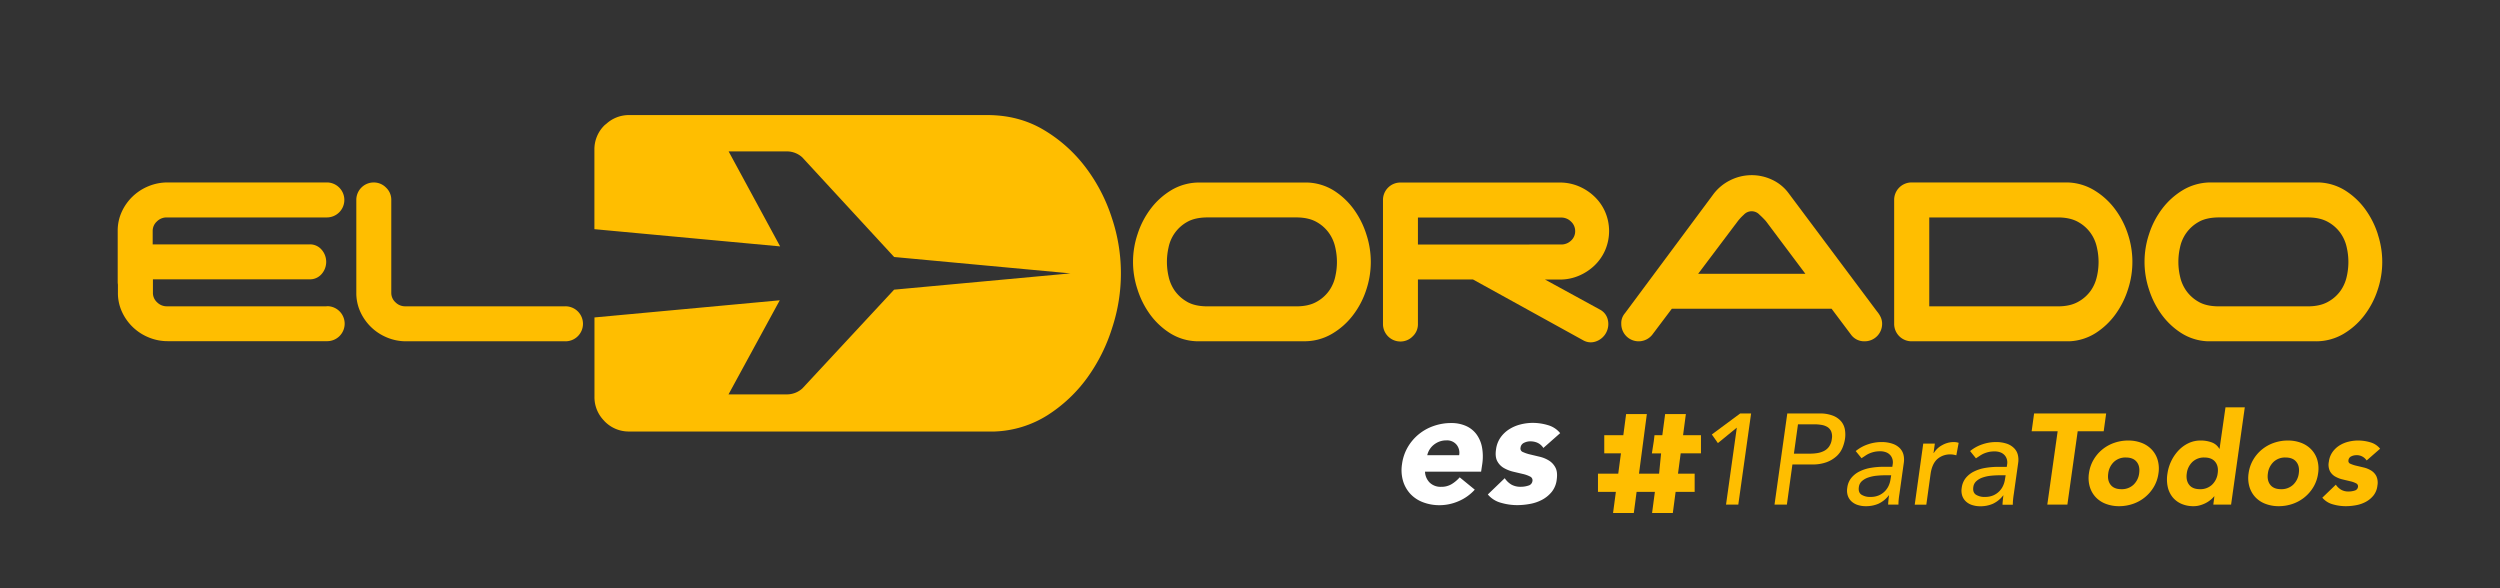 <svg width="100%" height="100%" id="Capa_1" data-name="Capa 1" xmlns="http://www.w3.org/2000/svg" viewBox="0 0 1561.39 367.5"><rect x="0" y="0" width="1561.39" height="367.5" fill="#333333" stroke="none"/><defs><style>.cls-1{fill:#ffbe00;}.cls-2{fill:#fff;}</style></defs><path class="cls-1" d="M352.76,191.31H253a8.45,8.45,0,0,1-6-2.5,7.92,7.92,0,0,1-2.62-5.91v-58a10.38,10.38,0,0,0-3.3-7.75,10.65,10.65,0,0,0-7.62-3.19,10.87,10.87,0,0,0-10.92,10.94v58a28.2,28.2,0,0,0,2.5,11.83,31.66,31.66,0,0,0,6.72,9.55,31.31,31.31,0,0,0,9.89,6.48,30.69,30.69,0,0,0,12.06,2.4h99.13a10.93,10.93,0,1,0,0-21.85Z"/><path class="cls-1" d="M204,191.31H104.12a8.48,8.48,0,0,1-6-2.5,7.91,7.91,0,0,1-2.61-5.91v-8.44h98a9.53,9.53,0,0,0,7.23-3.17,11.53,11.53,0,0,0,0-15.49,9.51,9.51,0,0,0-7.23-3.18H95.36v-8.4A7.93,7.93,0,0,1,98,138.3a8.53,8.53,0,0,1,6-2.5h99.8a10.93,10.93,0,1,0,0-21.85H104.69a31.13,31.13,0,0,0-12.07,2.39,31.28,31.28,0,0,0-16.6,16,28,28,0,0,0-2.51,11.83v32.2a9.94,9.94,0,0,0,.14,1.36v5.12a27.89,27.89,0,0,0,2.5,11.83,31.24,31.24,0,0,0,16.6,16,30.76,30.76,0,0,0,12.06,2.4H204a10.93,10.93,0,1,0,0-21.85Z"/><path class="cls-1" d="M845.57,130.79a45.47,45.47,0,0,0-12.4-11.71A33.37,33.37,0,0,0,816.56,114h-67A34,34,0,0,0,732,118.5a45.43,45.43,0,0,0-13.21,11.72,53.26,53.26,0,0,0-8.29,15.93,54.42,54.42,0,0,0-.12,34.46,54.44,54.44,0,0,0,7.85,15.71A45.57,45.57,0,0,0,730.62,208a33.21,33.21,0,0,0,16.61,5.13h67a33.85,33.85,0,0,0,17.52-4.55A45.12,45.12,0,0,0,845,196.88,52.82,52.82,0,0,0,853.31,181a54.91,54.91,0,0,0,.11-34.47A54.77,54.77,0,0,0,845.57,130.79ZM834,172.56a24.42,24.42,0,0,1-3.89,9,23.32,23.32,0,0,1-7.83,6.94q-5,2.84-12.74,2.84H754.28q-7.95,0-12.86-2.84a24,24,0,0,1-7.73-6.94,24.72,24.72,0,0,1-3.87-9,40.56,40.56,0,0,1,0-18,23.55,23.55,0,0,1,11.6-15.93q4.92-2.83,12.86-2.84h55.23q7.72,0,12.74,2.84a23.56,23.56,0,0,1,7.83,7,24.18,24.18,0,0,1,3.89,9,40.17,40.17,0,0,1,0,18Z"/><path class="cls-1" d="M1172.28,194.49,1117,120.55a26.74,26.74,0,0,0-10-8.18,29.84,29.84,0,0,0-26.62.33,29.24,29.24,0,0,0-10.24,8.54l-55.28,74.4a9.4,9.4,0,0,0-2.28,6.59,10.85,10.85,0,0,0,19.35,6.83l12.22-16.23h99.78l12,16a10.18,10.18,0,0,0,8.64,4.33,10.87,10.87,0,0,0,10.92-10.93,9.87,9.87,0,0,0-.91-4.2A15.82,15.82,0,0,0,1172.28,194.49ZM1060.59,171l24.78-32.9a30.63,30.63,0,0,1,3.75-4,6.62,6.62,0,0,1,9.78,0,49.54,49.54,0,0,1,4,4l24.66,32.9Z"/><path class="cls-1" d="M1320.65,130.22a45.46,45.46,0,0,0-13.21-11.7,33.83,33.83,0,0,0-17.51-4.57h-96a10.87,10.87,0,0,0-10.92,10.94v77.36A10.87,10.87,0,0,0,1194,213.16h98.21a33.21,33.21,0,0,0,16.62-5.13,45.57,45.57,0,0,0,12.39-11.71,54.22,54.22,0,0,0,7.86-15.71,54.88,54.88,0,0,0-.11-34.46A53.51,53.51,0,0,0,1320.65,130.22Zm-11,42.34a24.4,24.4,0,0,1-3.88,9,23.49,23.49,0,0,1-7.85,6.94c-3.33,1.89-7.59,2.84-12.73,2.84h-80.26V135.8h80.26c5.14,0,9.4.95,12.73,2.84a23.51,23.51,0,0,1,7.85,7,24.16,24.16,0,0,1,3.88,9,40.17,40.17,0,0,1,0,18Z"/><path class="cls-1" d="M1485.15,146.49a54.54,54.54,0,0,0-7.86-15.7,45.61,45.61,0,0,0-12.4-11.71,33.37,33.37,0,0,0-16.6-5.13h-67.06a34.1,34.1,0,0,0-17.52,4.55,45.65,45.65,0,0,0-13.2,11.72,53.26,53.26,0,0,0-8.29,15.93,54.7,54.7,0,0,0-.11,34.46,54.42,54.42,0,0,0,7.84,15.71,45.61,45.61,0,0,0,12.4,11.71,33.21,33.21,0,0,0,16.61,5.13H1446a33.84,33.84,0,0,0,17.51-4.55,45.41,45.41,0,0,0,13.2-11.73A53.22,53.22,0,0,0,1485,181a54.64,54.64,0,0,0,.12-34.47Zm-19.45,26.07a24.57,24.57,0,0,1-3.88,9,23.3,23.3,0,0,1-7.85,6.94q-5,2.84-12.74,2.84H1386q-8,0-12.85-2.84a23.73,23.73,0,0,1-7.73-6.94,24.4,24.4,0,0,1-3.88-9,40.17,40.17,0,0,1,0-18,23.61,23.61,0,0,1,11.61-15.93q4.89-2.83,12.85-2.84h55.22q7.74,0,12.74,2.84a23.53,23.53,0,0,1,7.85,7,24.32,24.32,0,0,1,3.88,9,40.56,40.56,0,0,1,0,18Z"/><path class="cls-1" d="M986.2,172.17a32.21,32.21,0,0,0,9.78-6.48,29.56,29.56,0,0,0,6.59-9.57,30.31,30.31,0,0,0,0-23.64,29.31,29.31,0,0,0-6.59-9.56,32.08,32.08,0,0,0-9.78-6.5A30.23,30.23,0,0,0,974.26,114H874.67A10.87,10.87,0,0,0,863.75,125v77.35a10.89,10.89,0,0,0,10.92,10.94,10.65,10.65,0,0,0,7.62-3.2,10.33,10.33,0,0,0,3.29-7.74V174.56H920l68.84,38a9.5,9.5,0,0,0,7.86.7,11.5,11.5,0,0,0,7.47-13.55,9.49,9.49,0,0,0-4.79-6.28l-34.43-18.83h9.35A30.06,30.06,0,0,0,986.2,172.17ZM885.58,152.72V135.87h89.59a8.56,8.56,0,0,1,6,2.5,8,8,0,0,1,2.61,5.94,7.82,7.82,0,0,1-2.61,6,8.71,8.71,0,0,1-6,2.39Z"/><path class="cls-1" d="M677.84,104.28a90.54,90.54,0,0,0-26.29-23.34q-15.4-9.06-34.9-9.07H393a20.88,20.88,0,0,0-14.19,5.34c-.41.36-.83.63-1.23,1a21,21,0,0,0-6.34,15.4v49.52l116,10.76L455.07,94.56H491c.12,0,.23,0,.35,0s.23,0,.35,0A14.29,14.29,0,0,1,501,98.22c.12.1.21.23.33.34l57.11,61.95,110.12,10.23L558.42,180.91l-56.87,61.24a7.4,7.4,0,0,1-.56.56,14.33,14.33,0,0,1-9.13,3.6H455l32-58.76L371.28,198.26v49.48a20.89,20.89,0,0,0,6.09,15.1c.09.1.16.22.25.3A21,21,0,0,0,393,269.5H621.17a66.13,66.13,0,0,0,33.1-10.21A91.14,91.14,0,0,0,679,236a108.28,108.28,0,0,0,15.62-31.28,108.84,108.84,0,0,0-.22-68.68A105.9,105.9,0,0,0,677.84,104.28Z"/><path class="cls-1" d="M1084.74,267.09l-11.82,9.65-3.78-5.39,17.69-13.11h6.83l-8,56.93H1078Z"/><path class="cls-1" d="M1116.26,258.24h20a22,22,0,0,1,8.82,1.49,12.59,12.59,0,0,1,5.09,3.78,11,11,0,0,1,2.13,5.14,18.84,18.84,0,0,1,0,5.51,24.11,24.11,0,0,1-1.57,5.51,14.85,14.85,0,0,1-3.58,5.15,19.28,19.28,0,0,1-6.16,3.78,25.07,25.07,0,0,1-9.21,1.48h-12.32L1116,315.17h-7.72Zm4.14,25.09h10.15a28.66,28.66,0,0,0,4.51-.36,14.11,14.11,0,0,0,4.15-1.33,8.78,8.78,0,0,0,3.18-2.77,10.55,10.55,0,0,0,1.69-4.71,8.7,8.7,0,0,0-.4-4.7,6.14,6.14,0,0,0-2.38-2.78,10.39,10.39,0,0,0-3.76-1.32,27.11,27.11,0,0,0-4.43-.36h-10.17Z"/><path class="cls-1" d="M1159,281.72a24.09,24.09,0,0,1,7.67-4.22,26,26,0,0,1,8.25-1.41,20.87,20.87,0,0,1,7.07,1.05,11.67,11.67,0,0,1,4.59,2.81,8.94,8.94,0,0,1,2.25,4.06,13.2,13.2,0,0,1,.24,4.79l-2.73,19.46c-.22,1.34-.38,2.57-.49,3.7s-.16,2.19-.16,3.21h-6.43c0-1,.12-1.93.2-2.89s.2-1.93.36-2.9h-.16a17.32,17.32,0,0,1-6.47,5.23,19.38,19.38,0,0,1-7.84,1.53,16.14,16.14,0,0,1-5-.73,10.38,10.38,0,0,1-3.9-2.17,8.66,8.66,0,0,1-2.37-3.58,10.19,10.19,0,0,1-.36-4.94,12.1,12.1,0,0,1,2.49-6.19,15.28,15.28,0,0,1,5.11-4.06,24.84,24.84,0,0,1,7-2.26,48.34,48.34,0,0,1,8.25-.68h5.3l.24-1.61A7.05,7.05,0,0,0,1182,287a6.56,6.56,0,0,0-1.32-2.62,6.77,6.77,0,0,0-2.58-1.85,10.16,10.16,0,0,0-3.94-.68,16.31,16.31,0,0,0-3.74.4,16.93,16.93,0,0,0-3,1,15.12,15.12,0,0,0-2.49,1.41c-.78.53-1.55,1-2.3,1.52Zm18.31,15.12a51.45,51.45,0,0,0-5.32.28,22.71,22.71,0,0,0-5.09,1.09,11.26,11.26,0,0,0-4,2.25,5.92,5.92,0,0,0-1.93,3.7c-.33,2.19.19,3.77,1.53,4.74a9.83,9.83,0,0,0,5.81,1.45,12.55,12.55,0,0,0,5.21-1,11.88,11.88,0,0,0,3.75-2.61,12.07,12.07,0,0,0,2.39-3.58,14.83,14.83,0,0,0,1.09-3.9l.4-2.41Z"/><path class="cls-1" d="M1201.17,277.06h7.24l-.81,5.87h.17a13.72,13.72,0,0,1,5.3-4.95,14.62,14.62,0,0,1,7.08-1.89,9.5,9.5,0,0,1,3.14.48l-1.45,7.8c-.59-.16-1.17-.29-1.73-.4a9.85,9.85,0,0,0-1.73-.16,12,12,0,0,0-8.52,3q-3.22,3-4.11,9.24l-2.65,19.14h-7.24Z"/><path class="cls-1" d="M1230.44,281.72a24.24,24.24,0,0,1,7.68-4.22,26,26,0,0,1,8.24-1.41,20.89,20.89,0,0,1,7.08,1.05A11.56,11.56,0,0,1,1258,280a8.76,8.76,0,0,1,2.25,4.06,13,13,0,0,1,.25,4.79l-2.74,19.46c-.21,1.34-.37,2.57-.48,3.7s-.16,2.19-.16,3.21h-6.43c0-1,.12-1.93.2-2.89s.2-1.93.36-2.9h-.16a17.34,17.34,0,0,1-6.48,5.23,19.34,19.34,0,0,1-7.84,1.53,16.12,16.12,0,0,1-4.94-.73,10.3,10.3,0,0,1-3.9-2.17,8.66,8.66,0,0,1-2.37-3.58,10.31,10.31,0,0,1-.37-4.94,12.19,12.19,0,0,1,2.5-6.19,15.34,15.34,0,0,1,5.1-4.06,25,25,0,0,1,7-2.26,48.31,48.31,0,0,1,8.24-.68h5.31l.24-1.61a7.05,7.05,0,0,0-.12-2.89,6.46,6.46,0,0,0-1.33-2.62,6.73,6.73,0,0,0-2.57-1.85,10.19,10.19,0,0,0-3.94-.68,16.31,16.31,0,0,0-3.74.4,17.33,17.33,0,0,0-3,1,16,16,0,0,0-2.49,1.41c-.78.53-1.54,1-2.29,1.52Zm18.32,15.12a51.64,51.64,0,0,0-5.33.28,22.83,22.83,0,0,0-5.09,1.09,11.13,11.13,0,0,0-3.95,2.25,5.94,5.94,0,0,0-1.94,3.7q-.48,3.29,1.54,4.74a9.83,9.83,0,0,0,5.81,1.45,12.55,12.55,0,0,0,5.21-1,11.88,11.88,0,0,0,3.75-2.61,12,12,0,0,0,2.38-3.58,14.1,14.1,0,0,0,1.09-3.9l.41-2.41Z"/><path class="cls-1" d="M1285.12,269.34h-16.24l1.53-11.1h45l-1.53,11.1h-16.24l-6.44,45.83h-12.54Z"/><path class="cls-1" d="M1304.66,295.63a22.58,22.58,0,0,1,2.86-8.44,23.72,23.72,0,0,1,5.5-6.47,24.29,24.29,0,0,1,7.48-4.15,26.49,26.49,0,0,1,8.69-1.44,23.08,23.08,0,0,1,8.28,1.44,17.06,17.06,0,0,1,6.35,4.15,16,16,0,0,1,3.74,6.47,19.35,19.35,0,0,1,.52,8.44,22.31,22.31,0,0,1-2.89,8.45,24.09,24.09,0,0,1-13,10.61,26.49,26.49,0,0,1-8.68,1.45,23,23,0,0,1-8.28-1.45,16.8,16.8,0,0,1-6.32-4.14,16.35,16.35,0,0,1-3.7-6.47A19.55,19.55,0,0,1,1304.66,295.63Zm12.06,0q-.65,4.42,1.49,7.16t6.72,2.73a10.58,10.58,0,0,0,7.51-2.73,11.74,11.74,0,0,0,3.58-7.16q.64-4.42-1.53-7.15t-6.75-2.74a10.42,10.42,0,0,0-7.48,2.74A11.83,11.83,0,0,0,1316.72,295.63Z"/><path class="cls-1" d="M1393.44,315.17h-11.1L1383,310h-.16a14.23,14.23,0,0,1-2.13,2.13,17.69,17.69,0,0,1-3,2,18.75,18.75,0,0,1-3.65,1.44,14.29,14.29,0,0,1-4,.57,18.69,18.69,0,0,1-7.68-1.49,14.58,14.58,0,0,1-5.51-4.18,15.65,15.65,0,0,1-3-6.39,22.16,22.16,0,0,1-.2-8.13,26.94,26.94,0,0,1,2.33-7.84,25.92,25.92,0,0,1,4.47-6.63,20.94,20.94,0,0,1,6.23-4.62,17.24,17.24,0,0,1,7.72-1.73,19.84,19.84,0,0,1,6.91,1.16,8.9,8.9,0,0,1,4.75,4h.16l3.7-25.89H1402Zm-8.37-19.54q.65-4.42-1.52-7.15t-6.76-2.74a10.42,10.42,0,0,0-7.48,2.74,11.83,11.83,0,0,0-3.54,7.15q-.64,4.42,1.49,7.16t6.72,2.73a10.58,10.58,0,0,0,7.51-2.73A11.74,11.74,0,0,0,1385.07,295.63Z"/><path class="cls-1" d="M1404.37,295.63a22.58,22.58,0,0,1,2.86-8.44,23.72,23.72,0,0,1,5.5-6.47,24.29,24.29,0,0,1,7.48-4.15,26.49,26.49,0,0,1,8.69-1.44,23.08,23.08,0,0,1,8.28,1.44,17.06,17.06,0,0,1,6.35,4.15,16,16,0,0,1,3.74,6.47,19.35,19.35,0,0,1,.52,8.44,22.31,22.31,0,0,1-2.89,8.45,24.09,24.09,0,0,1-13,10.61,26.49,26.49,0,0,1-8.68,1.45,23,23,0,0,1-8.28-1.45,16.8,16.8,0,0,1-6.32-4.14,16.35,16.35,0,0,1-3.7-6.47A19.55,19.55,0,0,1,1404.37,295.63Zm12.06,0q-.65,4.42,1.49,7.16t6.71,2.73a10.59,10.59,0,0,0,7.52-2.73,11.74,11.74,0,0,0,3.58-7.16q.64-4.42-1.53-7.15c-1.44-1.83-3.7-2.74-6.75-2.74a10.42,10.42,0,0,0-7.48,2.74A11.83,11.83,0,0,0,1416.43,295.63Z"/><path class="cls-1" d="M1478.11,287.59a7.37,7.37,0,0,0-6.6-3.3,7.14,7.14,0,0,0-3,.73,3,3,0,0,0-1.77,2.49,1.85,1.85,0,0,0,1.21,2.13,18.73,18.73,0,0,0,3.61,1.21l4.71,1.12a16,16,0,0,1,4.62,1.89,8.93,8.93,0,0,1,3.26,3.5,9.91,9.91,0,0,1,.68,5.91,12,12,0,0,1-2.49,6.23,15.68,15.68,0,0,1-4.79,3.94,20.19,20.19,0,0,1-6.07,2.09,34.94,34.94,0,0,1-6.43.61,28.94,28.94,0,0,1-8.12-1.17,13,13,0,0,1-6.51-4.14l8.44-8.12a10.32,10.32,0,0,0,3.34,3.17,9.08,9.08,0,0,0,4.62,1.09,12,12,0,0,0,3.86-.6,2.7,2.7,0,0,0,2-2.21,2.06,2.06,0,0,0-1.17-2.3,15.13,15.13,0,0,0-3.61-1.28l-4.75-1.13a17.44,17.44,0,0,1-4.66-1.81,8.46,8.46,0,0,1-3.34-3.42,9.33,9.33,0,0,1-.64-5.91,13.31,13.31,0,0,1,2.25-5.95,15.39,15.39,0,0,1,4.3-4.1,19,19,0,0,1,5.59-2.37,25.06,25.06,0,0,1,6.11-.76,26.66,26.66,0,0,1,7.64,1.12,12,12,0,0,1,6.11,4Z"/><polygon class="cls-1" points="1048.45 292.47 1049.57 284.01 1049.69 283.14 1050.56 283.14 1062.35 283.14 1062.35 271.81 1052.31 271.81 1051.17 271.81 1051.32 270.68 1052.92 258.59 1039.97 258.59 1038.33 270.94 1038.22 271.81 1037.34 271.81 1033.33 271.81 1032.86 275.72 1031.69 283.17 1033.98 283.17 1035.5 283.17 1037.44 283.17 1037.24 285.2 1037.24 285.2 1036.2 295.85 1030.3 295.85 1023.64 295.85 1026.81 271.81 1026.81 271.81 1026.95 270.68 1027.49 266.64 1027.55 266.14 1027.89 263.6 1028.55 258.59 1015.6 258.59 1015.51 259.26 1013.97 270.94 1013.85 271.81 1012.97 271.81 1001.95 271.81 1001.95 283.14 1011.23 283.14 1012.37 283.14 1012.22 284.27 1011.4 290.45 1010.8 294.98 1010.68 295.85 1009.8 295.85 998.02 295.85 998.02 307.18 1008.06 307.18 1009.2 307.18 1009.05 308.31 1007.5 319.99 1007.45 320.4 1020.4 320.4 1021.22 314.25 1021.6 311.36 1022.15 307.18 1029.06 307.18 1032.42 307.18 1033.57 307.18 1033.42 308.31 1031.87 319.99 1031.82 320.4 1044.77 320.4 1046.4 308.05 1046.52 307.18 1047.39 307.18 1058.41 307.18 1058.41 295.85 1049.14 295.85 1048 295.85 1048.15 294.72 1048.45 292.47"/><path class="cls-2" d="M921.08,305.82A28.79,28.79,0,0,1,911,313a29.78,29.78,0,0,1-11.82,2.52,28.65,28.65,0,0,1-10.36-1.81,20.84,20.84,0,0,1-7.9-5.18,20.59,20.59,0,0,1-4.63-8.1,24.27,24.27,0,0,1-.65-10.56,28.58,28.58,0,0,1,3.57-10.57,29.75,29.75,0,0,1,6.89-8.09,30.11,30.11,0,0,1,9.36-5.18,32.88,32.88,0,0,1,10.86-1.82,22.34,22.34,0,0,1,9.26,1.82,16.34,16.34,0,0,1,6.54,5.18,20,20,0,0,1,3.47,8.09,32,32,0,0,1,.15,10.57l-.71,4.72H890a10.19,10.19,0,0,0,3,6.9,9.8,9.8,0,0,0,7.09,2.56,12.31,12.31,0,0,0,6.49-1.66,21.42,21.42,0,0,0,5.08-4.27Zm-9.76-21.53a7.94,7.94,0,0,0-1.61-6.54,7.69,7.69,0,0,0-6.33-2.71,12.23,12.23,0,0,0-4.53.8,13,13,0,0,0-3.52,2.07,11.64,11.64,0,0,0-3.93,6.38Z"/><path class="cls-2" d="M963.93,279.77q-2.71-4.12-8.25-4.13a8.8,8.8,0,0,0-3.82.91,3.78,3.78,0,0,0-2.21,3.12,2.31,2.31,0,0,0,1.51,2.66,23.35,23.35,0,0,0,4.52,1.51l5.89,1.41a19.58,19.58,0,0,1,5.78,2.36,11.17,11.17,0,0,1,4.08,4.38c1,1.84,1.26,4.31.85,7.39a15,15,0,0,1-3.11,7.8,19.75,19.75,0,0,1-6,4.93,25.69,25.69,0,0,1-7.6,2.61,44,44,0,0,1-8,.76A36.38,36.38,0,0,1,937.38,314a16.21,16.21,0,0,1-8.15-5.18l10.56-10.16a13,13,0,0,0,4.17,4,11.43,11.43,0,0,0,5.79,1.36,15,15,0,0,0,4.83-.75,3.38,3.38,0,0,0,2.51-2.77,2.56,2.56,0,0,0-1.46-2.87,18.93,18.93,0,0,0-4.52-1.61l-5.94-1.4a22.25,22.25,0,0,1-5.83-2.27,10.67,10.67,0,0,1-4.18-4.27c-1-1.85-1.27-4.31-.8-7.4a16.65,16.65,0,0,1,2.81-7.44,19.07,19.07,0,0,1,5.39-5.13,23.7,23.7,0,0,1,7-3,31.24,31.24,0,0,1,7.64-1,33.28,33.28,0,0,1,9.56,1.41,15.15,15.15,0,0,1,7.65,5Z"/></svg>